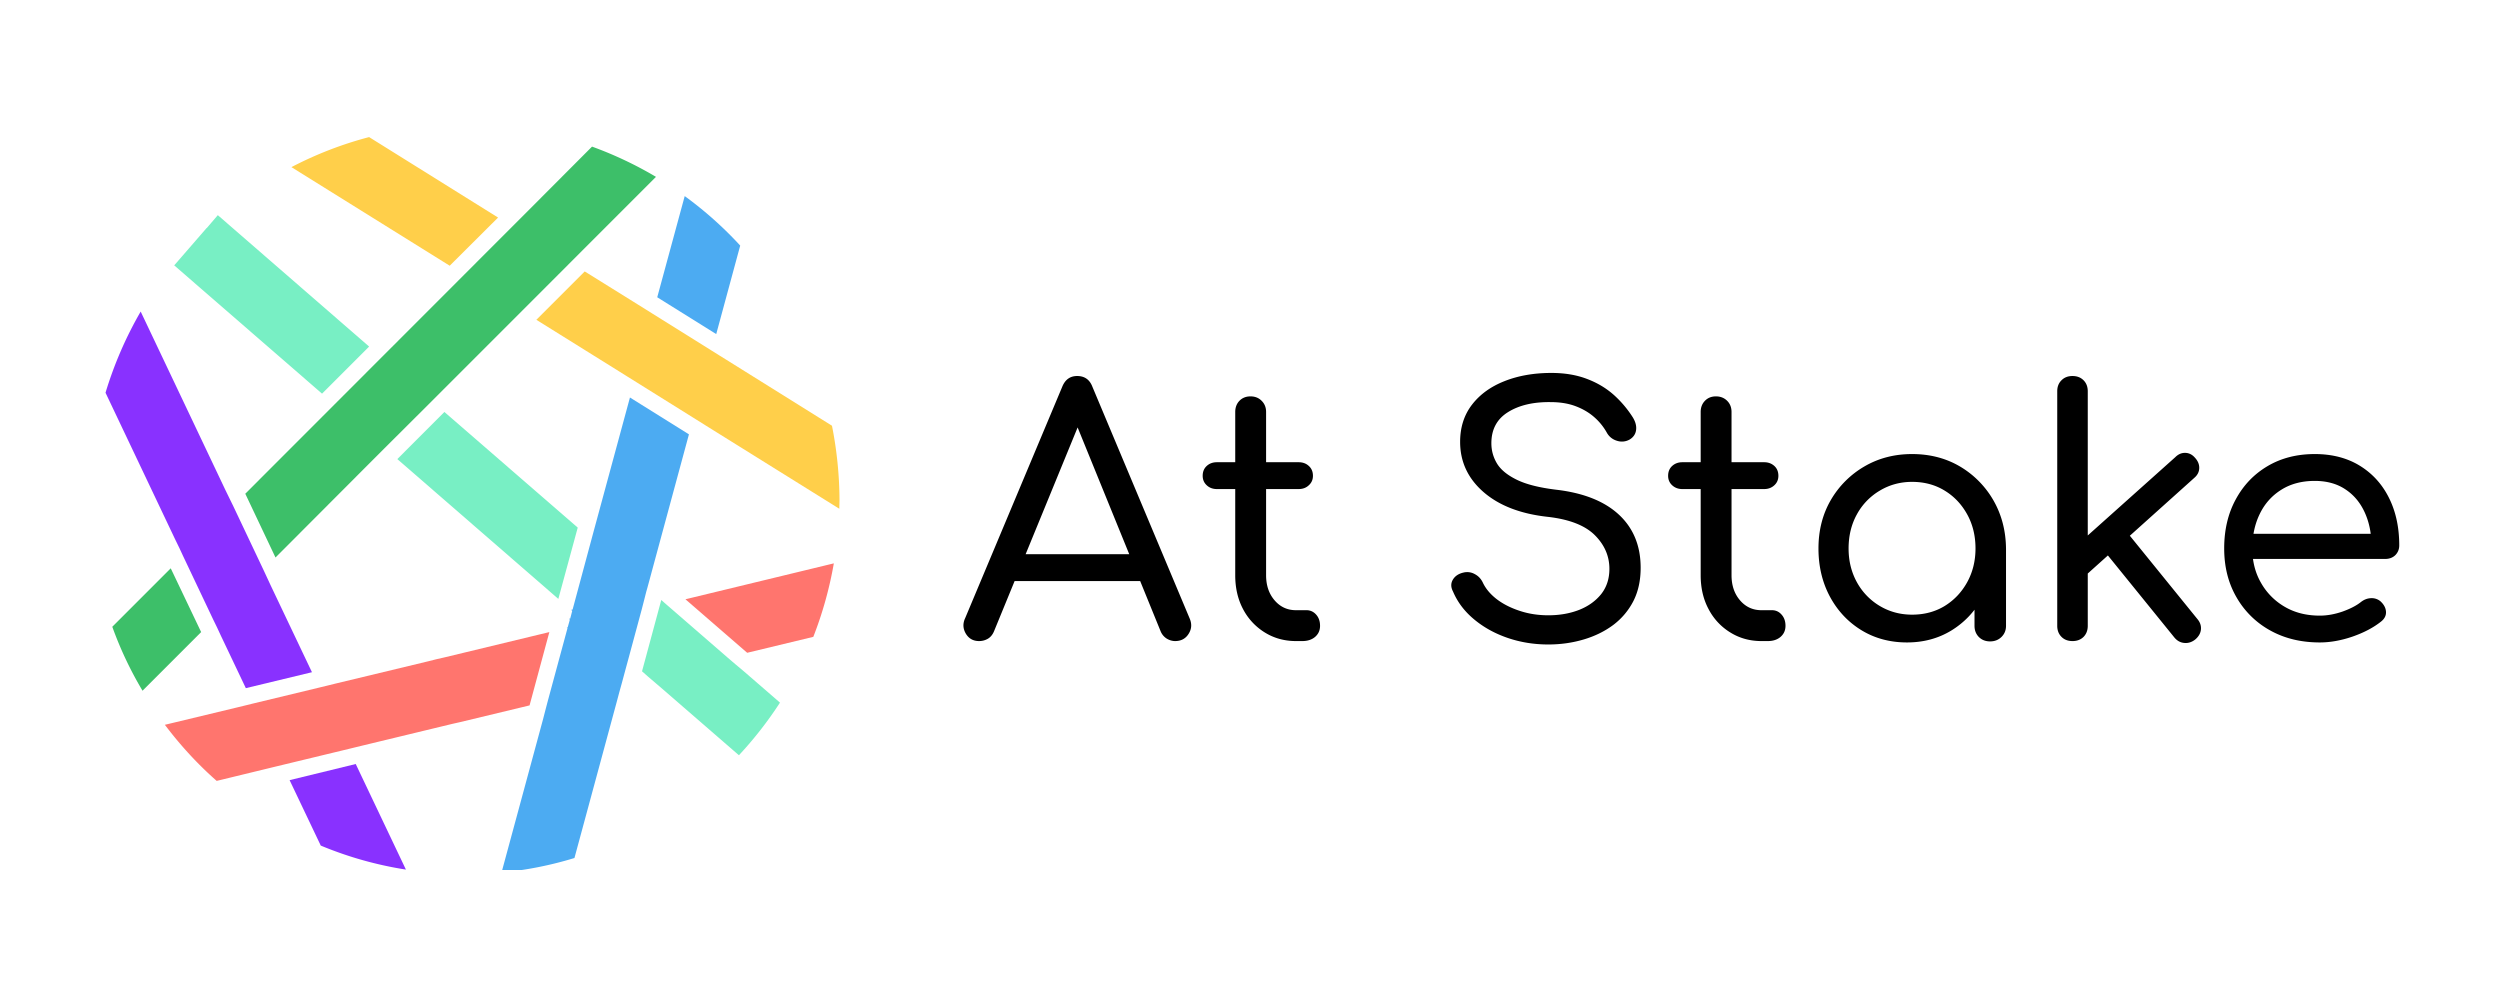 <svg xmlns="http://www.w3.org/2000/svg" version="1.0" viewBox="0 0 375 150">
  <defs>
    <clipPath id="a">
      <path d="M75 59h29v71.5H75Zm0 0"/>
    </clipPath>
    <clipPath id="b">
      <path d="M43 114h18v16.5H43Zm0 0"/>
    </clipPath>
  </defs>
  <path d="M146.863 96.16c-.879 0-1.543-.37-1.988-1.113-.441-.75-.477-1.531-.094-2.34l14.551-34.684c.438-1.082 1.184-1.62 2.242-1.62 1.113 0 1.88.538 2.29 1.62l14.6 34.782c.34.816.278 1.578-.183 2.289-.453.71-1.12 1.066-2.011 1.066-.434 0-.86-.125-1.27-.375a2.355 2.355 0 0 1-.91-1.101l-13.184-32.38h1.48l-13.28 32.38c-.211.507-.516.882-.922 1.125a2.58 2.58 0 0 1-1.32.351Zm26.864-9.004h-23.918l1.89-4.027h20.2Zm21.628 9.004h-.957c-1.738 0-3.3-.43-4.691-1.297a9.029 9.029 0 0 1-3.258-3.515c-.777-1.47-1.164-3.16-1.164-5.067V61.797c0-.68.211-1.238.63-1.676.429-.441.983-.664 1.66-.664.679 0 1.238.223 1.671.664.445.438.668.996.668 1.676V86.28c0 1.528.426 2.785 1.274 3.77.847.988 1.917 1.48 3.21 1.48h1.575c.574 0 1.058.223 1.453.668.387.434.582.992.582 1.672 0 .68-.246 1.23-.738 1.66-.493.422-1.133.63-1.915.63Zm-.558-22.8h-12.262c-.613 0-1.12-.188-1.527-.57-.403-.372-.606-.845-.606-1.419 0-.613.203-1.105.606-1.476.406-.375.914-.56 1.527-.56h12.262c.613 0 1.125.185 1.527.56.41.37.617.863.617 1.476 0 .574-.207 1.047-.617 1.418-.402.383-.914.57-1.527.57Zm37.453 23.312c-2.164 0-4.207-.332-6.133-.996-1.914-.66-3.582-1.586-5.004-2.774-1.43-1.187-2.484-2.578-3.16-4.172-.34-.644-.348-1.238-.023-1.78.32-.544.855-.9 1.597-1.067a2.311 2.311 0 0 1 1.684.23c.543.282.95.715 1.223 1.297.437.914 1.132 1.738 2.086 2.473.953.726 2.101 1.308 3.44 1.746 1.333.445 2.763.664 4.29.664 1.695 0 3.234-.27 4.617-.809 1.371-.543 2.477-1.332 3.309-2.367.82-1.039 1.234-2.305 1.234-3.793 0-1.906-.726-3.586-2.18-5.043-1.464-1.46-3.804-2.379-7.027-2.75-4.105-.445-7.328-1.687-9.672-3.722-2.34-2.036-3.511-4.547-3.511-7.528 0-2.176.593-4.035 1.78-5.578 1.188-1.543 2.817-2.723 4.895-3.539 2.067-.816 4.407-1.223 7.016-1.223 1.969 0 3.726.29 5.27.871 1.542.575 2.882 1.364 4.023 2.364a16.145 16.145 0 0 1 2.918 3.43c.414.68.574 1.32.488 1.917-.082.59-.398 1.055-.945 1.395a2.338 2.338 0 0 1-1.903.203 2.537 2.537 0 0 1-1.503-1.16 8.77 8.77 0 0 0-1.938-2.402c-.777-.68-1.7-1.22-2.766-1.625-1.074-.41-2.335-.618-3.789-.618-2.586-.03-4.707.47-6.363 1.504-1.664 1.035-2.496 2.59-2.496 4.668 0 1.082.277 2.09.836 3.028.559.93 1.543 1.742 2.957 2.437 1.406.695 3.379 1.195 5.926 1.504 4.101.477 7.242 1.727 9.414 3.746 2.172 2.02 3.258 4.676 3.258 7.965 0 1.898-.364 3.562-1.09 4.992a10.44 10.44 0 0 1-3.028 3.59c-1.292.96-2.78 1.688-4.46 2.18-1.68.496-3.438.742-5.27.742Zm32.934-.512h-.97c-1.73 0-3.288-.43-4.679-1.297a8.915 8.915 0 0 1-3.258-3.515c-.785-1.47-1.175-3.16-1.175-5.067V61.797c0-.68.214-1.238.64-1.676.422-.441.973-.664 1.649-.664.68 0 1.242.223 1.683.664.438.438.656.996.656 1.676V86.28c0 1.528.426 2.785 1.274 3.77.848.988 1.918 1.48 3.21 1.48h1.575c.582 0 1.066.223 1.453.668.387.434.582.992.582 1.672 0 .68-.246 1.23-.738 1.66-.492.422-1.129.63-1.902.63Zm-.559-22.8h-12.273c-.606 0-1.114-.188-1.528-.57-.402-.372-.605-.845-.605-1.419 0-.613.203-1.105.605-1.476.414-.375.922-.56 1.528-.56h12.273c.605 0 1.113.185 1.527.56.403.37.606.863.606 1.476 0 .574-.203 1.047-.606 1.418-.414.383-.922.57-1.527.57Zm21.422 23.007c-2.543 0-4.817-.61-6.82-1.828-2.004-1.223-3.582-2.902-4.739-5.043-1.148-2.144-1.718-4.55-1.718-7.226 0-2.715.617-5.137 1.851-7.262a13.873 13.873 0 0 1 5.043-5.043c2.113-1.235 4.496-1.856 7.149-1.856 2.68 0 5.07.621 7.171 1.856A13.954 13.954 0 0 1 299 75.03c1.234 2.145 1.871 4.555 1.902 7.239l-1.828.449c0 2.586-.578 4.914-1.734 6.98-1.156 2.07-2.707 3.7-4.652 4.887-1.954 1.187-4.168 1.781-6.641 1.781Zm.765-4.168c1.833 0 3.461-.433 4.883-1.297 1.422-.875 2.547-2.062 3.38-3.566.831-1.512 1.25-3.2 1.25-5.066 0-1.907-.419-3.614-1.25-5.118-.833-1.507-1.958-2.699-3.38-3.562-1.422-.871-3.05-1.309-4.882-1.309-1.77 0-3.383.438-4.836 1.309a9.254 9.254 0 0 0-3.442 3.562c-.832 1.504-1.246 3.211-1.246 5.118 0 1.867.414 3.554 1.246 5.066a9.374 9.374 0 0 0 3.442 3.566c1.453.864 3.066 1.297 4.836 1.297Zm11.704 4.012c-.68 0-1.239-.219-1.684-.656-.437-.446-.656-1.004-.656-1.684v-8.148l.957-4.883 3.77 1.43V93.87c0 .68-.231 1.238-.692 1.684-.453.437-1.016.656-1.695.656Zm30.632-24.535-16.336 14.668-2.847-3.164L326.3 68.57c.441-.441.945-.656 1.5-.64.558.015 1.043.261 1.453.738.437.477.648.996.633 1.55-.016.567-.262 1.052-.739 1.458ZM310.875 96.16c-.68 0-1.227-.207-1.648-.629-.43-.43-.641-.98-.641-1.66v-35.18c0-.68.21-1.226.64-1.648.422-.43.97-.64 1.649-.64.68 0 1.23.21 1.66.64.418.422.63.969.63 1.648v35.18c0 .68-.212 1.23-.63 1.66-.43.422-.98.63-1.66.63Zm18.43-.254c-.508.414-1.063.59-1.66.535-.59-.05-1.09-.328-1.504-.836l-10.688-13.19 3.211-3.056 10.941 13.493c.407.476.582.996.536 1.55-.051.567-.329 1.07-.836 1.504Zm18.672.461c-2.813 0-5.297-.601-7.454-1.805a13.073 13.073 0 0 1-5.062-4.996c-1.223-2.117-1.832-4.55-1.832-7.296 0-2.79.578-5.243 1.734-7.36 1.145-2.125 2.739-3.789 4.774-4.992 2.035-1.203 4.394-1.809 7.074-1.809 2.617 0 4.875.586 6.773 1.758 1.899 1.172 3.36 2.785 4.375 4.84 1.02 2.05 1.528 4.418 1.528 7.102 0 .574-.196 1.058-.582 1.457-.395.386-.914.578-1.551.578h-20.926v-3.77h20.973l-2.082 1.48c-.04-1.8-.399-3.413-1.078-4.835-.68-1.43-1.645-2.551-2.899-3.36-1.25-.816-2.762-1.222-4.531-1.222-1.93 0-3.598.437-5.004 1.32-1.414.879-2.492 2.086-3.234 3.613-.75 1.528-1.125 3.262-1.125 5.2 0 1.933.433 3.652 1.308 5.164a9.609 9.609 0 0 0 3.563 3.59c1.5.878 3.254 1.32 5.258 1.32 1.09 0 2.218-.203 3.39-.606 1.164-.414 2.086-.89 2.766-1.43.476-.374.984-.566 1.523-.581a2.03 2.03 0 0 1 1.43.484c.512.477.781.992.812 1.55.032.56-.207 1.044-.714 1.454-1.145.914-2.575 1.672-4.29 2.27-1.718.59-3.359.882-4.917.882Zm0 0"/>
  <path fill="#78efc4" d="m55.367 51.984-22.476-19.52-.22-.19-1.648 1.925h-.027l-4.863 5.606 22.172 19.242ZM59.598 68.863 83.75 89.836l2.91-10.695-20-17.344ZM110.29 99.621l-1.153-.988-9.258-8.028L99.19 90l-.222.824-2.664 9.871.933.825 1.157.988 1.152.988 11.293 9.79a57.167 57.167 0 0 0 6.156-7.891l-5.523-4.786Zm0 0"/>
  <g clip-path="url(#a)">
    <path fill="#4cabf2" d="m96.938 88.762.164-.575.359-1.32.355-1.32 5.524-20.395-8.848-5.527-5.055 18.637-.359 1.32-.355 1.32L85.89 91.43l-.22.054.165.137-.3 1.156-.192.055.136.11-.332 1.183-.136.027.11.082-2.938 10.86-.36 1.37-.355 1.376-6.239 23.035a55.19 55.19 0 0 0 10.938-2.172l6.371-23.527.36-1.348.382-1.375.25-.933.356-1.32.36-1.321 2.003-7.422.355-1.375Zm0 0"/>
  </g>
  <path fill="#4cabf2" d="M111.031 36.836a56.29 56.29 0 0 0-8.324-7.422L98.586 44.59l8.848 5.523Zm0 0"/>
  <path fill="#ffcf4a" d="m74.71 32.633-19.343-12.07a55.614 55.614 0 0 0-11.652 4.507l23.742 14.79ZM124.797 63.86l-15.852-9.9-1.101-.683-1.098-.687-8.848-5.528-1.097-.687-1.102-.688-7.992-4.972-7.254 7.254 12.527 7.808 1.098.688 1.102.687 8.847 5.524 2.196 1.375 19.675 12.261c0-.44.028-.91.028-1.347a58.719 58.719 0 0 0-1.13-11.106Zm0 0"/>
  <path fill="#3dbf69" d="m25.61 85.246-8.766 8.77a55.132 55.132 0 0 0 4.535 9.593l8.793-8.796ZM68.719 42.113l-.906.91-8.82 8.825-1.759 1.757-7.09 7.094-1.757 1.758-11.594 11.602 4.531 9.566L55.914 69l1.762-1.762 7.086-7.062.879-.88.879-.882 11.789-11.789 7.254-7.258.906-.906.906-.91 11.02-11.024a57.011 57.011 0 0 0-9.59-4.535L78.69 32.137l-1.84 1.84-7.253 7.257Zm0 0"/>
  <path fill="#8931ff" d="m26.902 82.195.547 1.18 4.535 9.566.578 1.184.547 1.18 3.766 7.918 9.918-2.391-6.184-13.004-.547-1.18-.55-1.183-4.532-9.567-.578-1.18-.578-1.183-12.722-26.8a57.435 57.435 0 0 0-5.274 12.175l10.496 22.102Zm0 0"/>
  <g clip-path="url(#b)">
    <path fill="#8931ff" d="m43.441 117.023 4.672 9.813a55.453 55.453 0 0 0 12.774 3.602l-7.528-15.836Zm0 0"/>
  </g>
  <path fill="#ff756e" d="m112.078 97.918 9.918-2.39a57.17 57.17 0 0 0 3.078-11.024l-22.258 5.387ZM82.402 94.813l-15.715 3.792-1.21.274-1.207.305-13.934 3.351-1.234.305-1.239.3-9.918 2.391-1.234.305-1.238.3-10.743 2.583c2.31 3.054 4.891 5.883 7.774 8.414l7.367-1.79 1.234-.3 1.239-.3 9.918-2.395 1.234-.301 1.238-.3 13.106-3.165 1.21-.273 10.384-2.5Zm0 0"/>
</svg>
